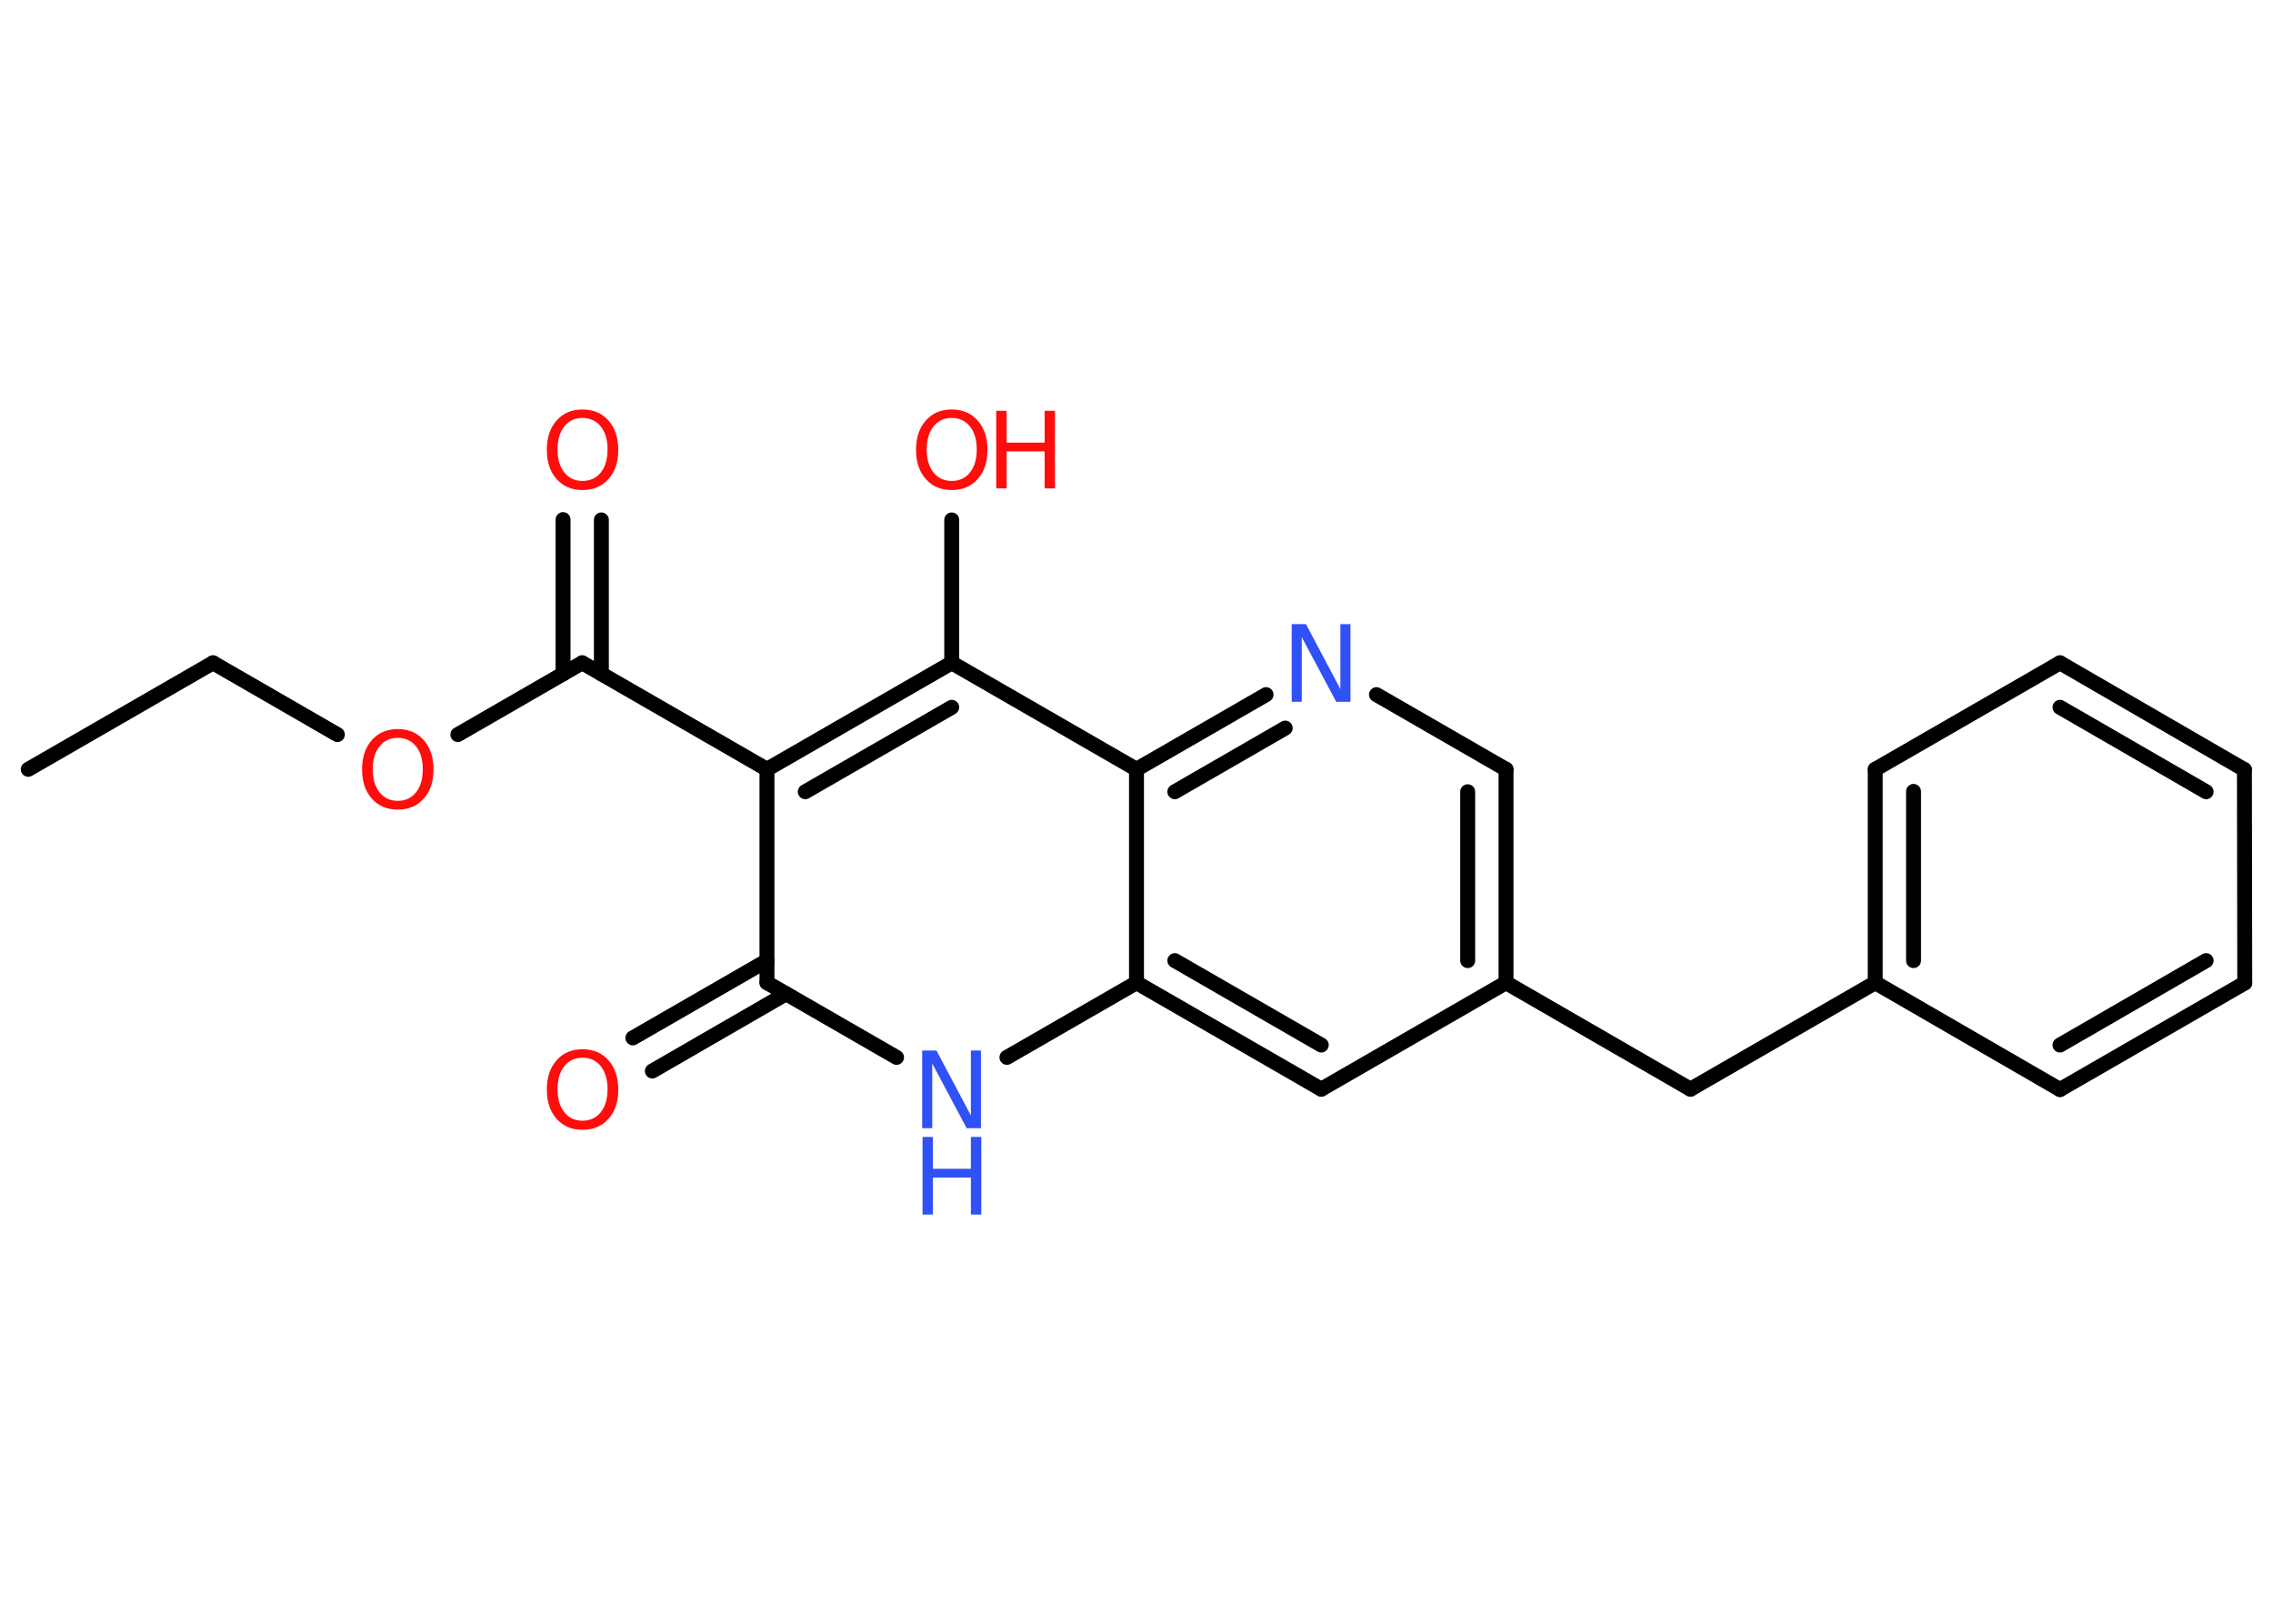 <?xml version='1.0' encoding='UTF-8'?>
<!DOCTYPE svg PUBLIC "-//W3C//DTD SVG 1.1//EN" "http://www.w3.org/Graphics/SVG/1.1/DTD/svg11.dtd">
<svg version='1.2' xmlns='http://www.w3.org/2000/svg' xmlns:xlink='http://www.w3.org/1999/xlink' width='70.0mm' height='50.0mm' viewBox='0 0 70.0 50.0'>
  <desc>Generated by the Chemistry Development Kit (http://github.com/cdk)</desc>
  <g stroke-linecap='round' stroke-linejoin='round' stroke='#000000' stroke-width='.46' fill='#FF0D0D'>
    <rect x='.0' y='.0' width='70.0' height='50.0' fill='#FFFFFF' stroke='none'/>
    <g id='mol1' class='mol'>
      <line id='mol1bnd1' class='bond' x1='.87' y1='23.69' x2='6.56' y2='20.41'/>
      <line id='mol1bnd2' class='bond' x1='6.56' y1='20.41' x2='10.39' y2='22.62'/>
      <line id='mol1bnd3' class='bond' x1='14.1' y1='22.62' x2='17.93' y2='20.41'/>
      <g id='mol1bnd4' class='bond'>
        <line x1='17.34' y1='20.75' x2='17.34' y2='16.0'/>
        <line x1='18.52' y1='20.75' x2='18.52' y2='16.01'/>
      </g>
      <line id='mol1bnd5' class='bond' x1='17.93' y1='20.41' x2='23.62' y2='23.69'/>
      <g id='mol1bnd6' class='bond'>
        <line x1='29.31' y1='20.41' x2='23.62' y2='23.69'/>
        <line x1='29.31' y1='21.78' x2='24.8' y2='24.38'/>
      </g>
      <line id='mol1bnd7' class='bond' x1='29.31' y1='20.41' x2='29.31' y2='16.01'/>
      <line id='mol1bnd8' class='bond' x1='29.31' y1='20.41' x2='35.0' y2='23.69'/>
      <g id='mol1bnd9' class='bond'>
        <line x1='38.99' y1='21.39' x2='35.0' y2='23.69'/>
        <line x1='39.58' y1='22.42' x2='36.18' y2='24.38'/>
      </g>
      <line id='mol1bnd10' class='bond' x1='42.39' y1='21.39' x2='46.38' y2='23.69'/>
      <g id='mol1bnd11' class='bond'>
        <line x1='46.38' y1='30.26' x2='46.38' y2='23.69'/>
        <line x1='45.2' y1='29.58' x2='45.2' y2='24.38'/>
      </g>
      <line id='mol1bnd12' class='bond' x1='46.38' y1='30.26' x2='52.06' y2='33.54'/>
      <line id='mol1bnd13' class='bond' x1='52.06' y1='33.54' x2='57.75' y2='30.26'/>
      <g id='mol1bnd14' class='bond'>
        <line x1='57.75' y1='23.69' x2='57.75' y2='30.26'/>
        <line x1='58.93' y1='24.37' x2='58.93' y2='29.58'/>
      </g>
      <line id='mol1bnd15' class='bond' x1='57.75' y1='23.69' x2='63.44' y2='20.41'/>
      <g id='mol1bnd16' class='bond'>
        <line x1='69.12' y1='23.7' x2='63.44' y2='20.41'/>
        <line x1='67.94' y1='24.38' x2='63.44' y2='21.78'/>
      </g>
      <line id='mol1bnd17' class='bond' x1='69.12' y1='23.7' x2='69.13' y2='30.27'/>
      <g id='mol1bnd18' class='bond'>
        <line x1='63.44' y1='33.55' x2='69.13' y2='30.27'/>
        <line x1='63.44' y1='32.18' x2='67.94' y2='29.58'/>
      </g>
      <line id='mol1bnd19' class='bond' x1='57.75' y1='30.26' x2='63.44' y2='33.55'/>
      <line id='mol1bnd20' class='bond' x1='46.38' y1='30.26' x2='40.69' y2='33.54'/>
      <g id='mol1bnd21' class='bond'>
        <line x1='35.0' y1='30.26' x2='40.69' y2='33.54'/>
        <line x1='36.18' y1='29.58' x2='40.69' y2='32.18'/>
      </g>
      <line id='mol1bnd22' class='bond' x1='35.0' y1='23.69' x2='35.0' y2='30.26'/>
      <line id='mol1bnd23' class='bond' x1='35.0' y1='30.26' x2='31.01' y2='32.56'/>
      <line id='mol1bnd24' class='bond' x1='27.61' y1='32.56' x2='23.62' y2='30.26'/>
      <line id='mol1bnd25' class='bond' x1='23.62' y1='23.69' x2='23.62' y2='30.26'/>
      <g id='mol1bnd26' class='bond'>
        <line x1='24.21' y1='30.6' x2='20.09' y2='32.98'/>
        <line x1='23.62' y1='29.58' x2='19.49' y2='31.96'/>
      </g>
      <path id='mol1atm3' class='atom' d='M12.25 22.72q-.35 .0 -.56 .26q-.21 .26 -.21 .71q.0 .45 .21 .71q.21 .26 .56 .26q.35 .0 .56 -.26q.21 -.26 .21 -.71q.0 -.45 -.21 -.71q-.21 -.26 -.56 -.26zM12.25 22.45q.5 .0 .8 .34q.3 .34 .3 .9q.0 .57 -.3 .9q-.3 .34 -.8 .34q-.5 .0 -.8 -.34q-.3 -.34 -.3 -.9q.0 -.56 .3 -.9q.3 -.34 .8 -.34z' stroke='none'/>
      <path id='mol1atm5' class='atom' d='M17.94 12.87q-.35 .0 -.56 .26q-.21 .26 -.21 .71q.0 .45 .21 .71q.21 .26 .56 .26q.35 .0 .56 -.26q.21 -.26 .21 -.71q.0 -.45 -.21 -.71q-.21 -.26 -.56 -.26zM17.94 12.61q.5 .0 .8 .34q.3 .34 .3 .9q.0 .57 -.3 .9q-.3 .34 -.8 .34q-.5 .0 -.8 -.34q-.3 -.34 -.3 -.9q.0 -.56 .3 -.9q.3 -.34 .8 -.34z' stroke='none'/>
      <g id='mol1atm8' class='atom'>
        <path d='M29.31 12.87q-.35 .0 -.56 .26q-.21 .26 -.21 .71q.0 .45 .21 .71q.21 .26 .56 .26q.35 .0 .56 -.26q.21 -.26 .21 -.71q.0 -.45 -.21 -.71q-.21 -.26 -.56 -.26zM29.31 12.61q.5 .0 .8 .34q.3 .34 .3 .9q.0 .57 -.3 .9q-.3 .34 -.8 .34q-.5 .0 -.8 -.34q-.3 -.34 -.3 -.9q.0 -.56 .3 -.9q.3 -.34 .8 -.34z' stroke='none'/>
        <path d='M30.68 12.65h.32v.98h1.17v-.98h.32v2.39h-.32v-1.14h-1.17v1.14h-.32v-2.39z' stroke='none'/>
      </g>
      <path id='mol1atm10' class='atom' d='M39.79 19.22h.43l1.06 2.0v-2.0h.31v2.39h-.44l-1.06 -1.99v1.99h-.31v-2.39z' stroke='none' fill='#3050F8'/>
      <g id='mol1atm22' class='atom'>
        <path d='M28.41 32.35h.43l1.06 2.0v-2.0h.31v2.39h-.44l-1.06 -1.99v1.99h-.31v-2.39z' stroke='none' fill='#3050F8'/>
        <path d='M28.41 35.01h.32v.98h1.17v-.98h.32v2.39h-.32v-1.14h-1.17v1.14h-.32v-2.39z' stroke='none' fill='#3050F8'/>
      </g>
      <path id='mol1atm24' class='atom' d='M17.94 32.57q-.35 .0 -.56 .26q-.21 .26 -.21 .71q.0 .45 .21 .71q.21 .26 .56 .26q.35 .0 .56 -.26q.21 -.26 .21 -.71q.0 -.45 -.21 -.71q-.21 -.26 -.56 -.26zM17.94 32.31q.5 .0 .8 .34q.3 .34 .3 .9q.0 .57 -.3 .9q-.3 .34 -.8 .34q-.5 .0 -.8 -.34q-.3 -.34 -.3 -.9q.0 -.56 .3 -.9q.3 -.34 .8 -.34z' stroke='none'/>
    </g>
  </g>
</svg>
